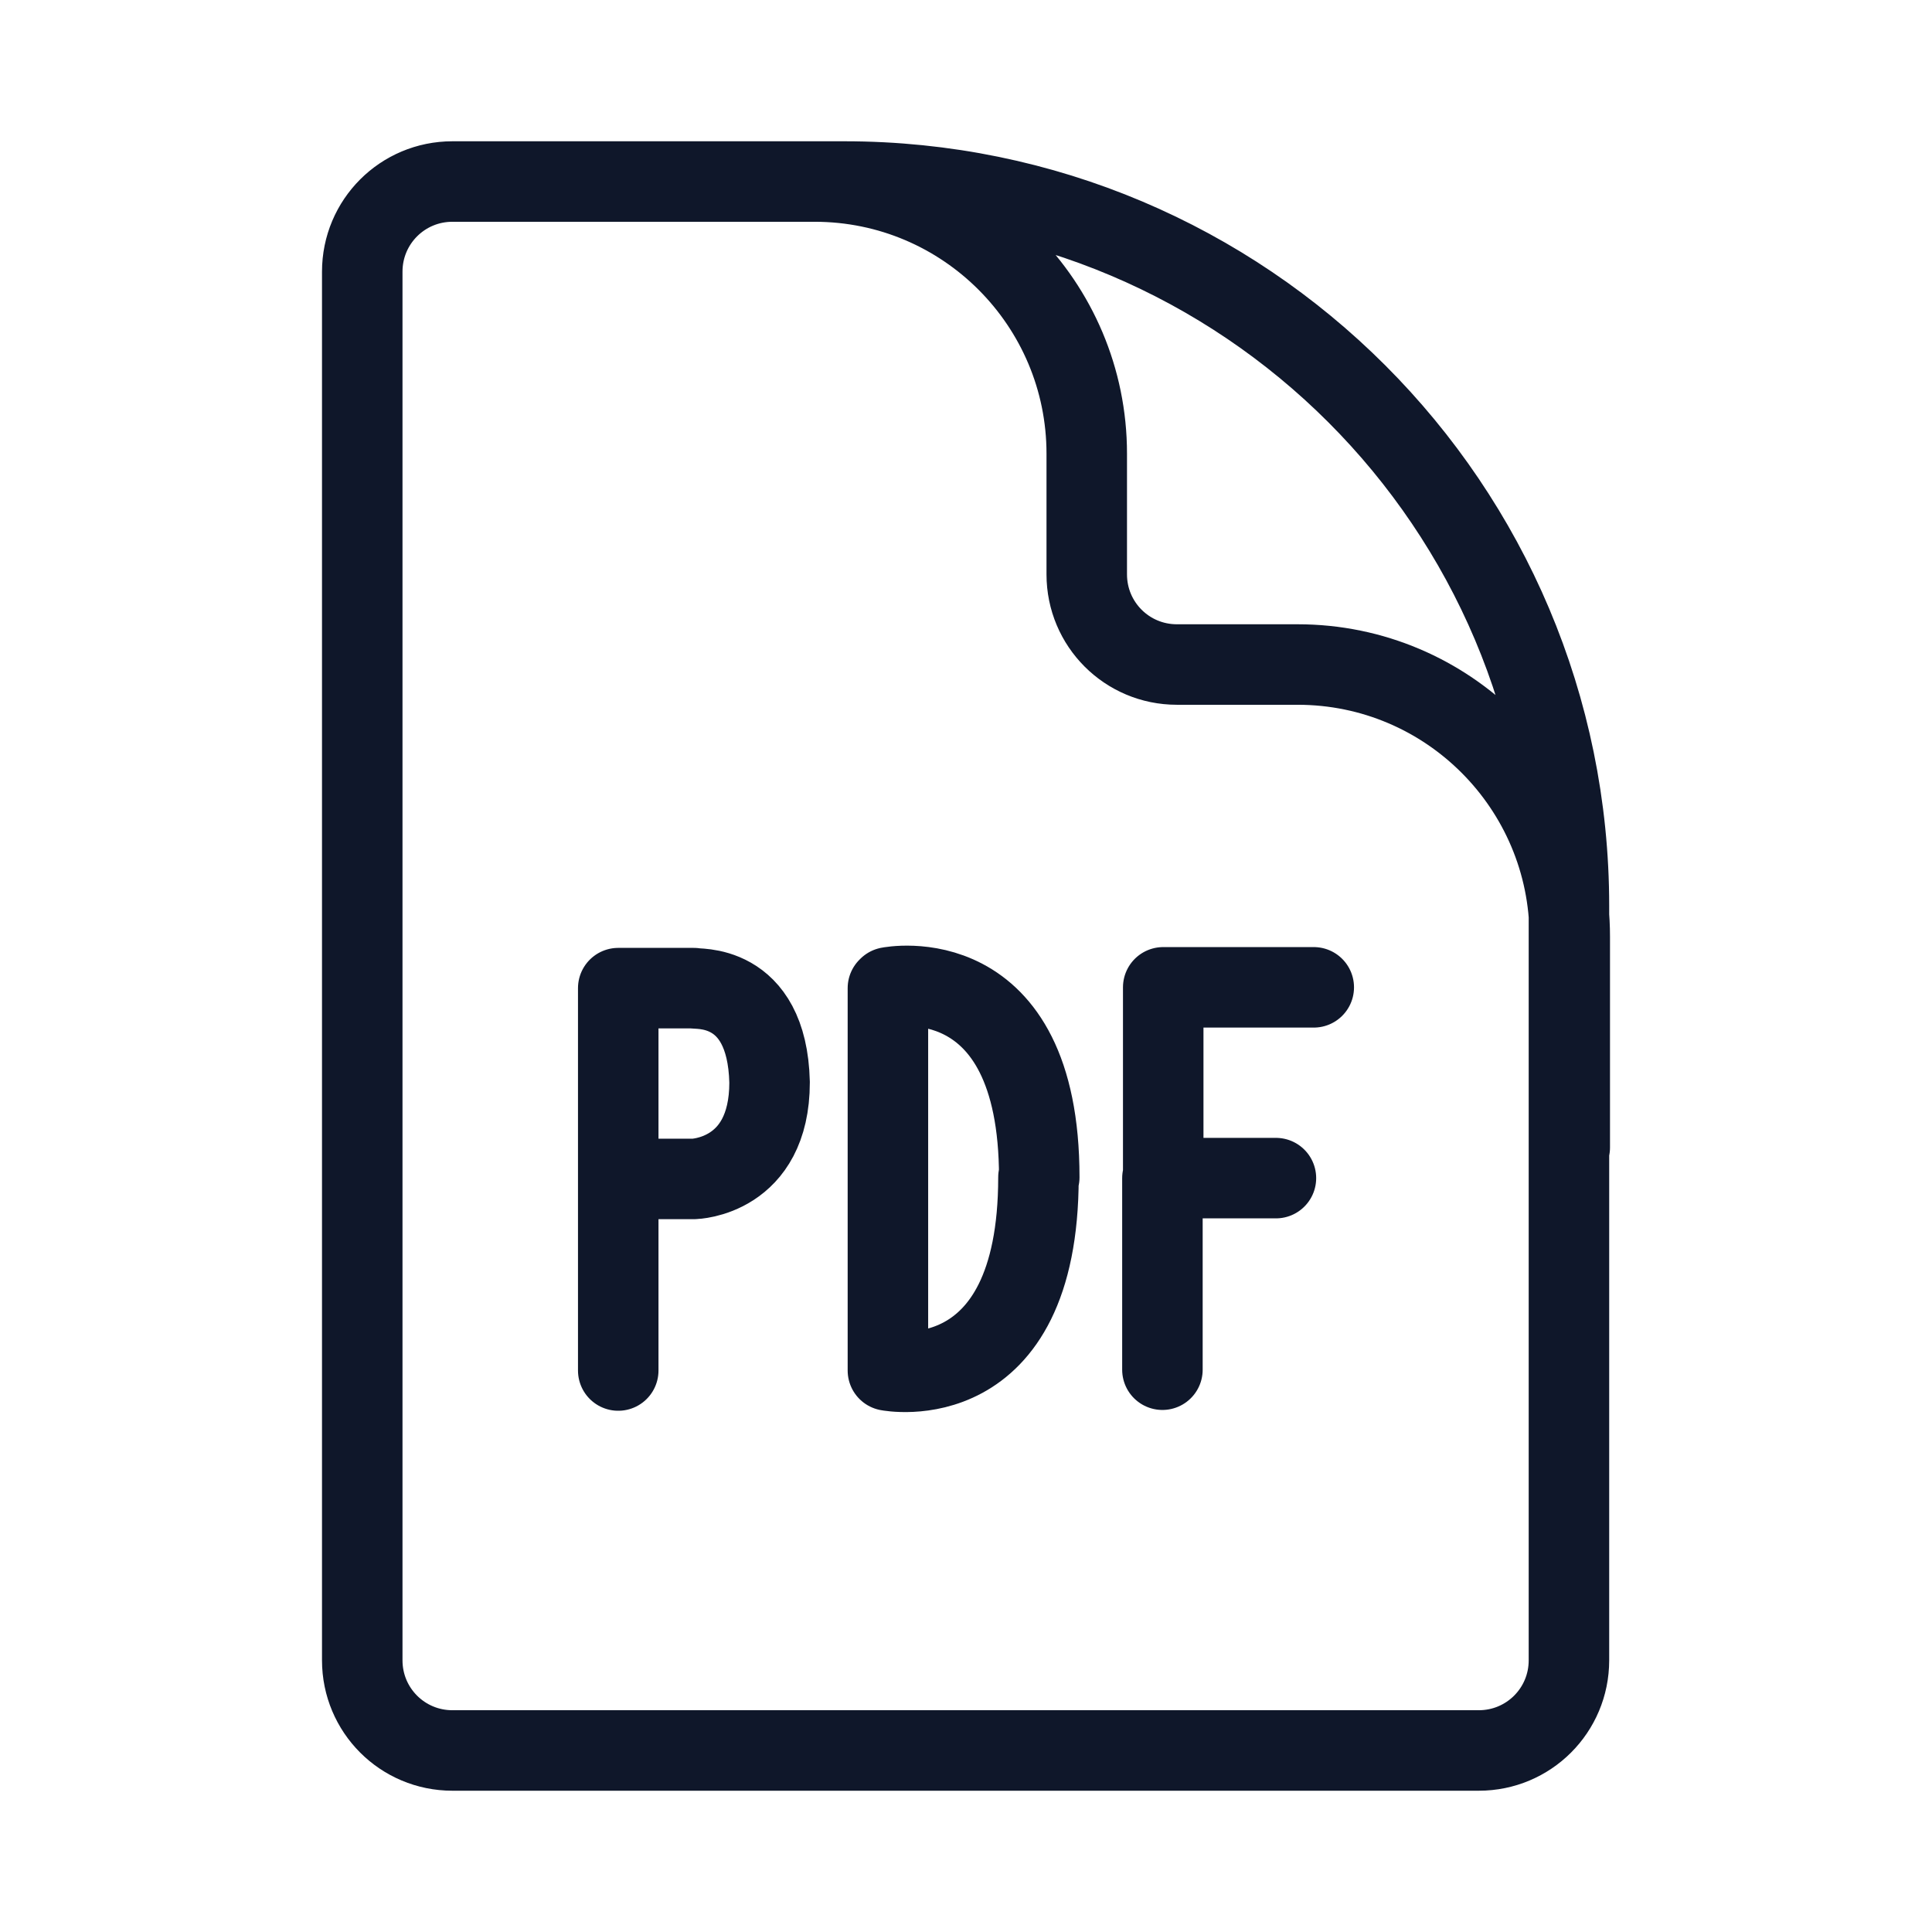 <svg width="24" height="24" viewBox="0 0 24 24" fill="none" xmlns="http://www.w3.org/2000/svg">
    <path d=" M 16.32 12.265 L 14.45 12.265 L 14.45 14.645 M 14.44 14.635 L 14.44 17.015 M 14.44 14.635 L 15.85 14.635 M 7.68 12.275 L 7.68 14.655 M 7.68 14.645 L 7.68 17.025 M 8.62 12.275 L 7.68 12.275 M 7.68 14.645 L 8.62 14.645 M 8.62 14.645 C 8.62 14.645 9.56 14.625 9.56 13.445 C 9.53 12.177 8.624 12.297 8.62 12.275 M 11.03 12.275 L 11.03 14.655 M 11.03 14.645 L 11.03 17.025 M 12.91 14.625 C 12.91 11.885 11.04 12.265 11.04 12.265 M 11.03 17.025 C 11.03 17.025 12.9 17.395 12.9 14.625 M 19.5 14.255 L 19.5 11.635 C 19.5 9.775 17.99 8.255 16.12 8.255 L 14.62 8.255 C 14 8.255 13.5 7.755 13.5 7.135 L 13.5 5.635 C 13.5 3.775 11.99 2.255 10.12 2.255 L 8.24 2.255 M 10.5 2.255 L 5.62 2.255 C 5 2.255 4.5 2.755 4.5 3.375 L 4.5 20.625 C 4.5 21.245 5 21.745 5.62 21.745 L 18.37 21.745 C 18.99 21.745 19.49 21.245 19.49 20.625 L 19.49 11.255 C 19.49 6.285 15.46 2.255 10.49 2.255 L 10.49 2.255 L 10.5 2.255 Z " stroke="#0F172A" stroke-width="1" stroke-linecap="round" stroke-linejoin="round"/>
    </svg>